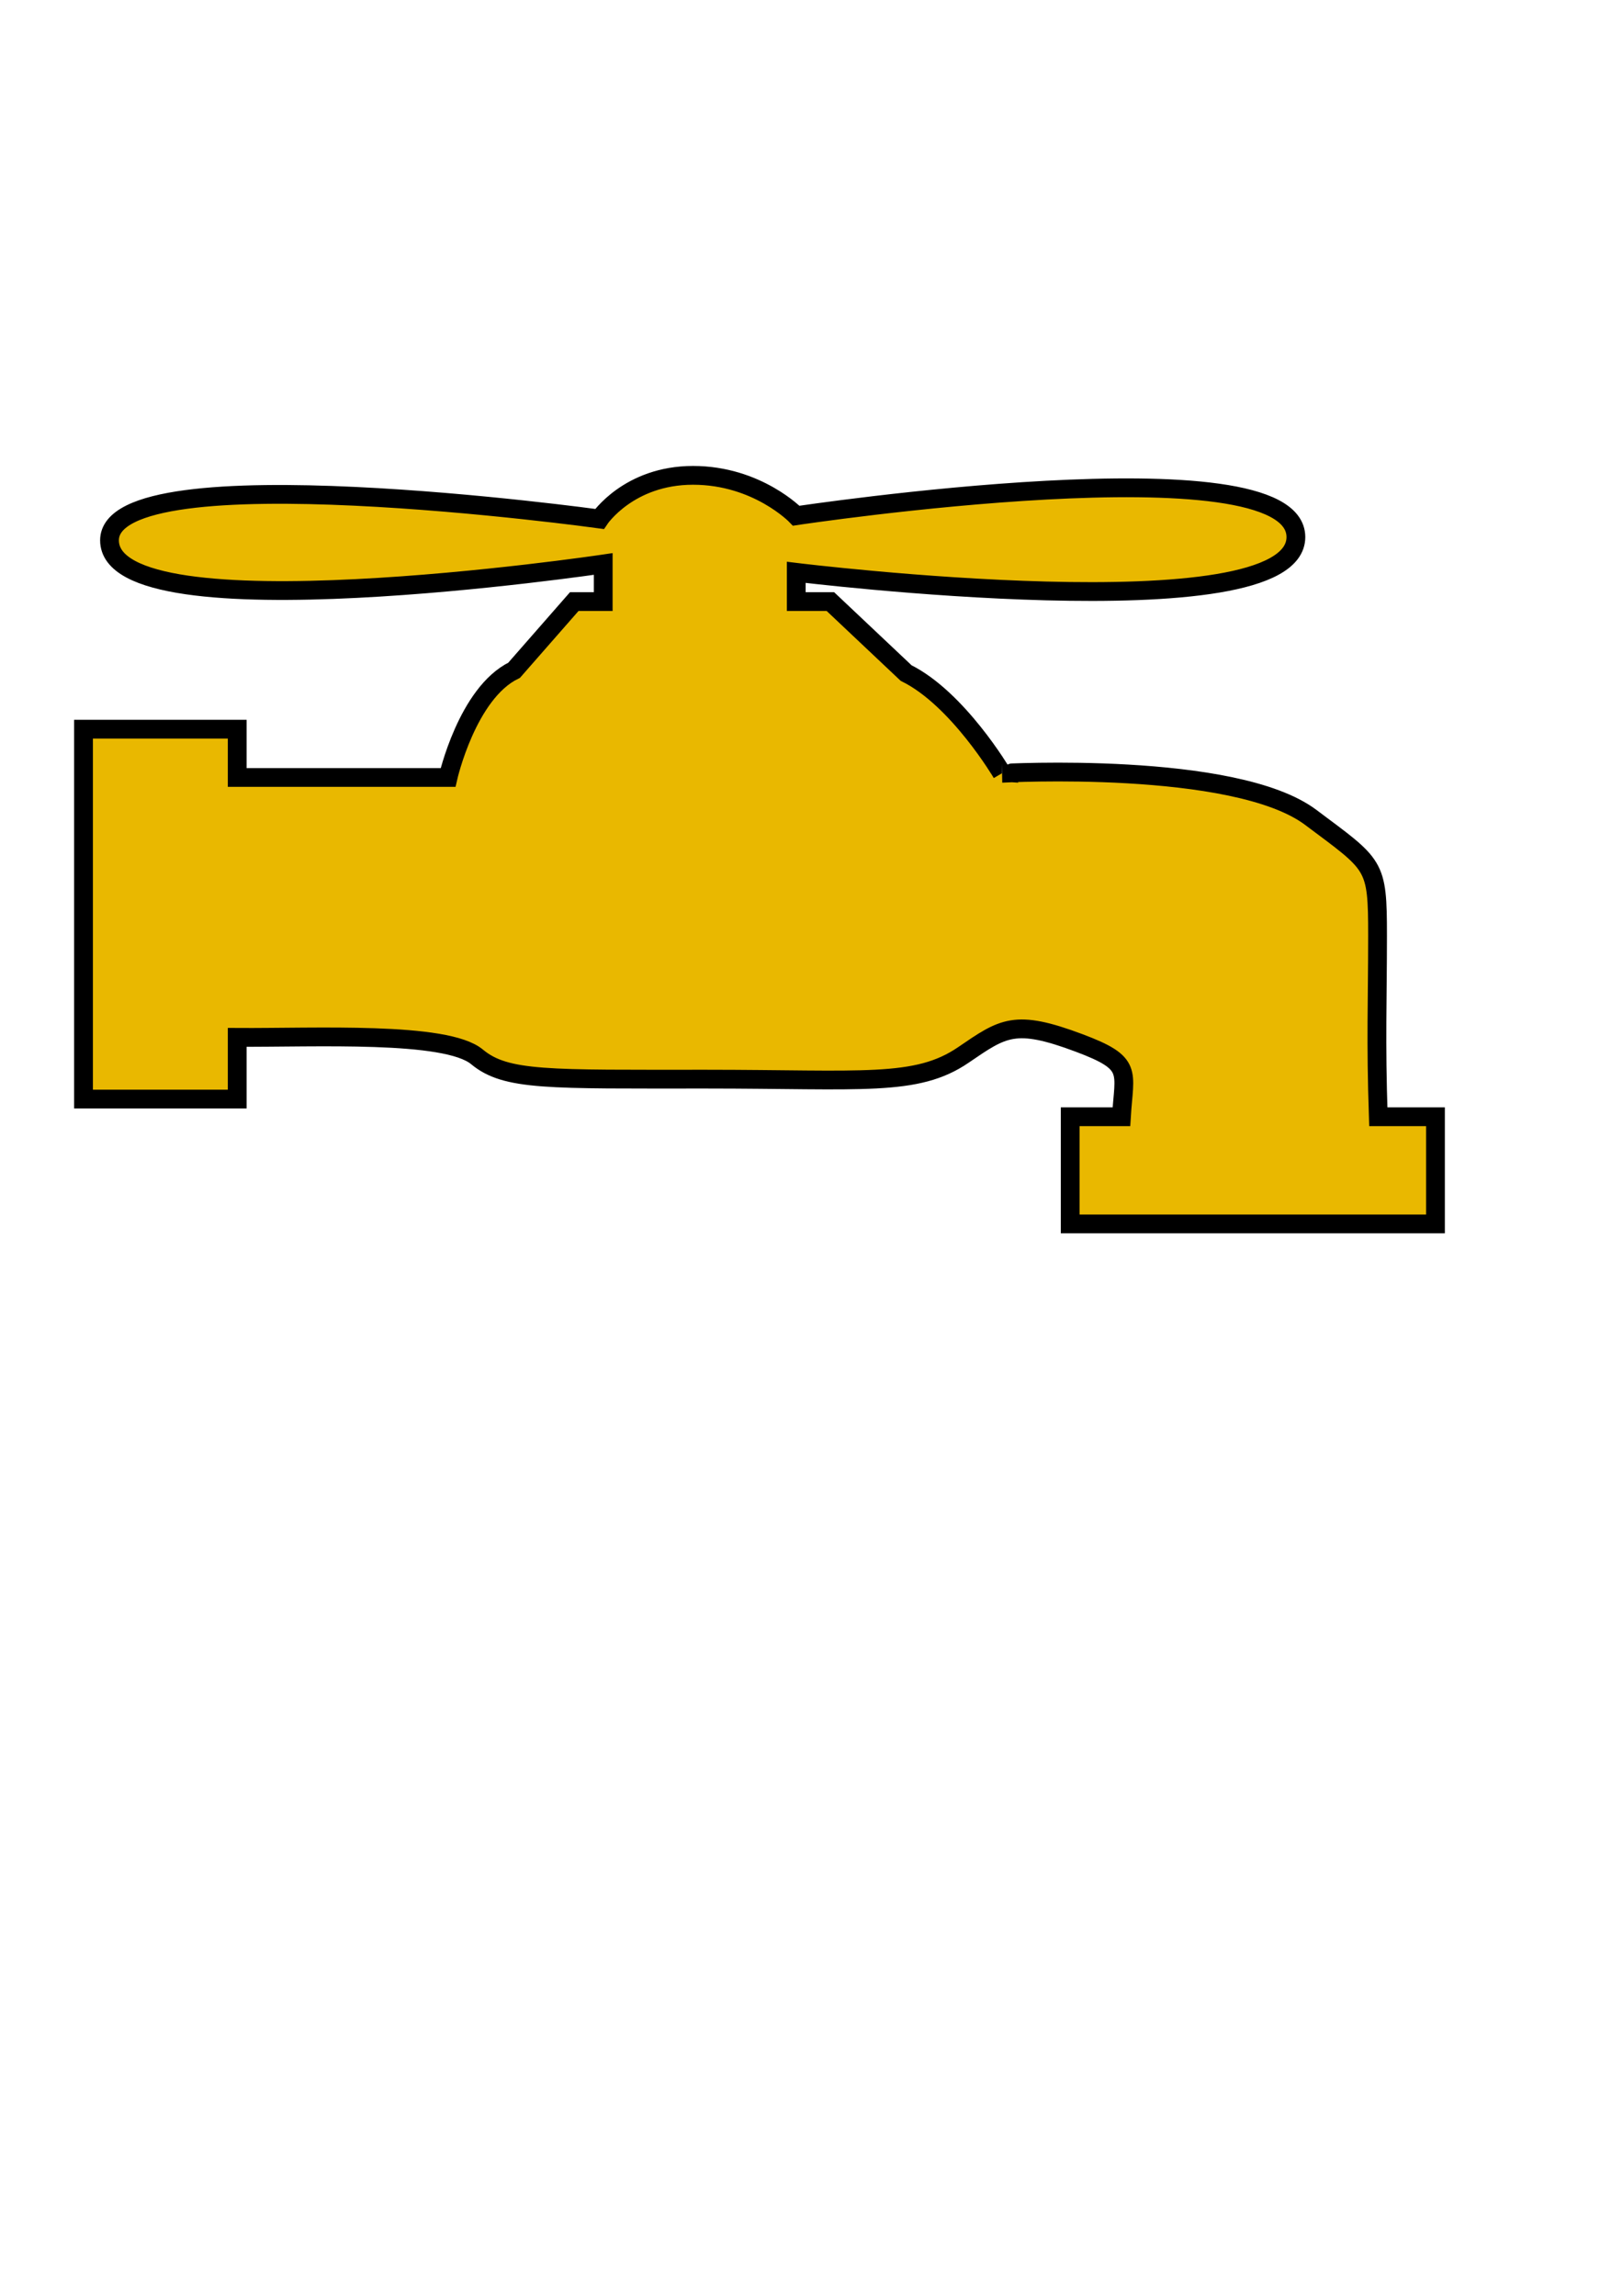 <?xml version="1.0" encoding="UTF-8" standalone="no"?>
<!-- Created with Inkscape (http://www.inkscape.org/) -->
<svg
   xmlns:dc="http://purl.org/dc/elements/1.1/"
   xmlns:cc="http://web.resource.org/cc/"
   xmlns:rdf="http://www.w3.org/1999/02/22-rdf-syntax-ns#"
   xmlns:svg="http://www.w3.org/2000/svg"
   xmlns="http://www.w3.org/2000/svg"
   xmlns:sodipodi="http://sodipodi.sourceforge.net/DTD/sodipodi-0.dtd"
   xmlns:inkscape="http://www.inkscape.org/namespaces/inkscape"
   width="744.094"
   height="1052.362"
   id="svg3100"
   sodipodi:version="0.32"
   inkscape:version="0.45.1"
   inkscape:export-filename="/Users/cmalley/Downloads/faucet.png"
   inkscape:export-xdpi="90"
   inkscape:export-ydpi="90"
   sodipodi:docbase="/Users/cmalley/phet-workspace/simulations-java/simulations/ph-scale/assets"
   sodipodi:docname="faucet.svg"
   inkscape:output_extension="org.inkscape.output.svg.inkscape">
  <defs
     id="defs3102" />
  <sodipodi:namedview
     id="base"
     pagecolor="#ffffff"
     bordercolor="#666666"
     borderopacity="1.0"
     gridtolerance="10000"
     guidetolerance="10"
     objecttolerance="10"
     inkscape:pageopacity="0.0"
     inkscape:pageshadow="2"
     inkscape:zoom="0.50797409"
     inkscape:cx="363.37411"
     inkscape:cy="586.52236"
     inkscape:document-units="px"
     inkscape:current-layer="g4236"
     inkscape:window-width="701"
     inkscape:window-height="581"
     inkscape:window-x="20"
     inkscape:window-y="20" />
  <g
     inkscape:label="Layer 1"
     inkscape:groupmode="layer"
     id="layer1">
    <g
       style="display:inline"
       id="g4236"
       transform="matrix(5.446,0,0,5.446,-5353.674,-280.822)"
       inkscape:export-filename="/Users/cmalley/Downloads/faucet.png"
       inkscape:export-xdpi="90"
       inkscape:export-ydpi="90">
      <path
         id="path4208"
         d="M 1041.391,91.574 C 1035.969,91.574 1033.516,95.246 1033.516,95.246 C 1033.516,95.246 992.266,89.557 992.266,97.043 C 992.266,105.204 1033.828,99.035 1033.828,99.035 L 1033.828,102.199 L 1031.391,102.199 L 1026.328,107.98 C 1022.381,109.897 1020.766,117.004 1020.766,117.004 L 1003.016,117.004 L 1003.016,112.941 L 990.078,112.941 L 990.078,144.074 L 1003.016,144.074 L 1003.016,138.879 C 1009.575,138.921 1020.602,138.352 1023.203,140.52 C 1025.643,142.553 1029.208,142.392 1042.453,142.395 C 1055.695,142.397 1060.197,143.055 1064.141,140.363 C 1067.51,138.064 1068.469,137.314 1073.891,139.348 C 1078.486,141.071 1077.684,141.7 1077.453,145.559 L 1073.141,145.559 L 1073.141,154.582 L 1103.891,154.582 L 1103.891,145.559 L 1099.078,145.559 C 1098.862,139.18 1099.015,135.745 1099.016,130.324 C 1099.016,124.225 1098.812,124.43 1093.391,120.363 C 1086.99,115.563 1067.39,116.652 1067.391,116.652 C 1067.391,116.652 1063.688,110.368 1059.328,108.215 L 1052.953,102.199 L 1050.078,102.199 L 1050.078,99.738 C 1050.078,99.738 1092.141,104.902 1092.141,96.77 C 1092.141,88.637 1050.078,94.973 1050.078,94.973 C 1050.078,94.973 1046.812,91.574 1041.391,91.574 z "
         style="fill:#e9b800;fill-opacity:1;fill-rule:evenodd;stroke:#000000;stroke-width:1.581;stroke-linecap:butt;stroke-linejoin:miter;stroke-miterlimit:4;stroke-dasharray:none;stroke-opacity:1;display:inline" />
    </g>
  </g>
</svg>
